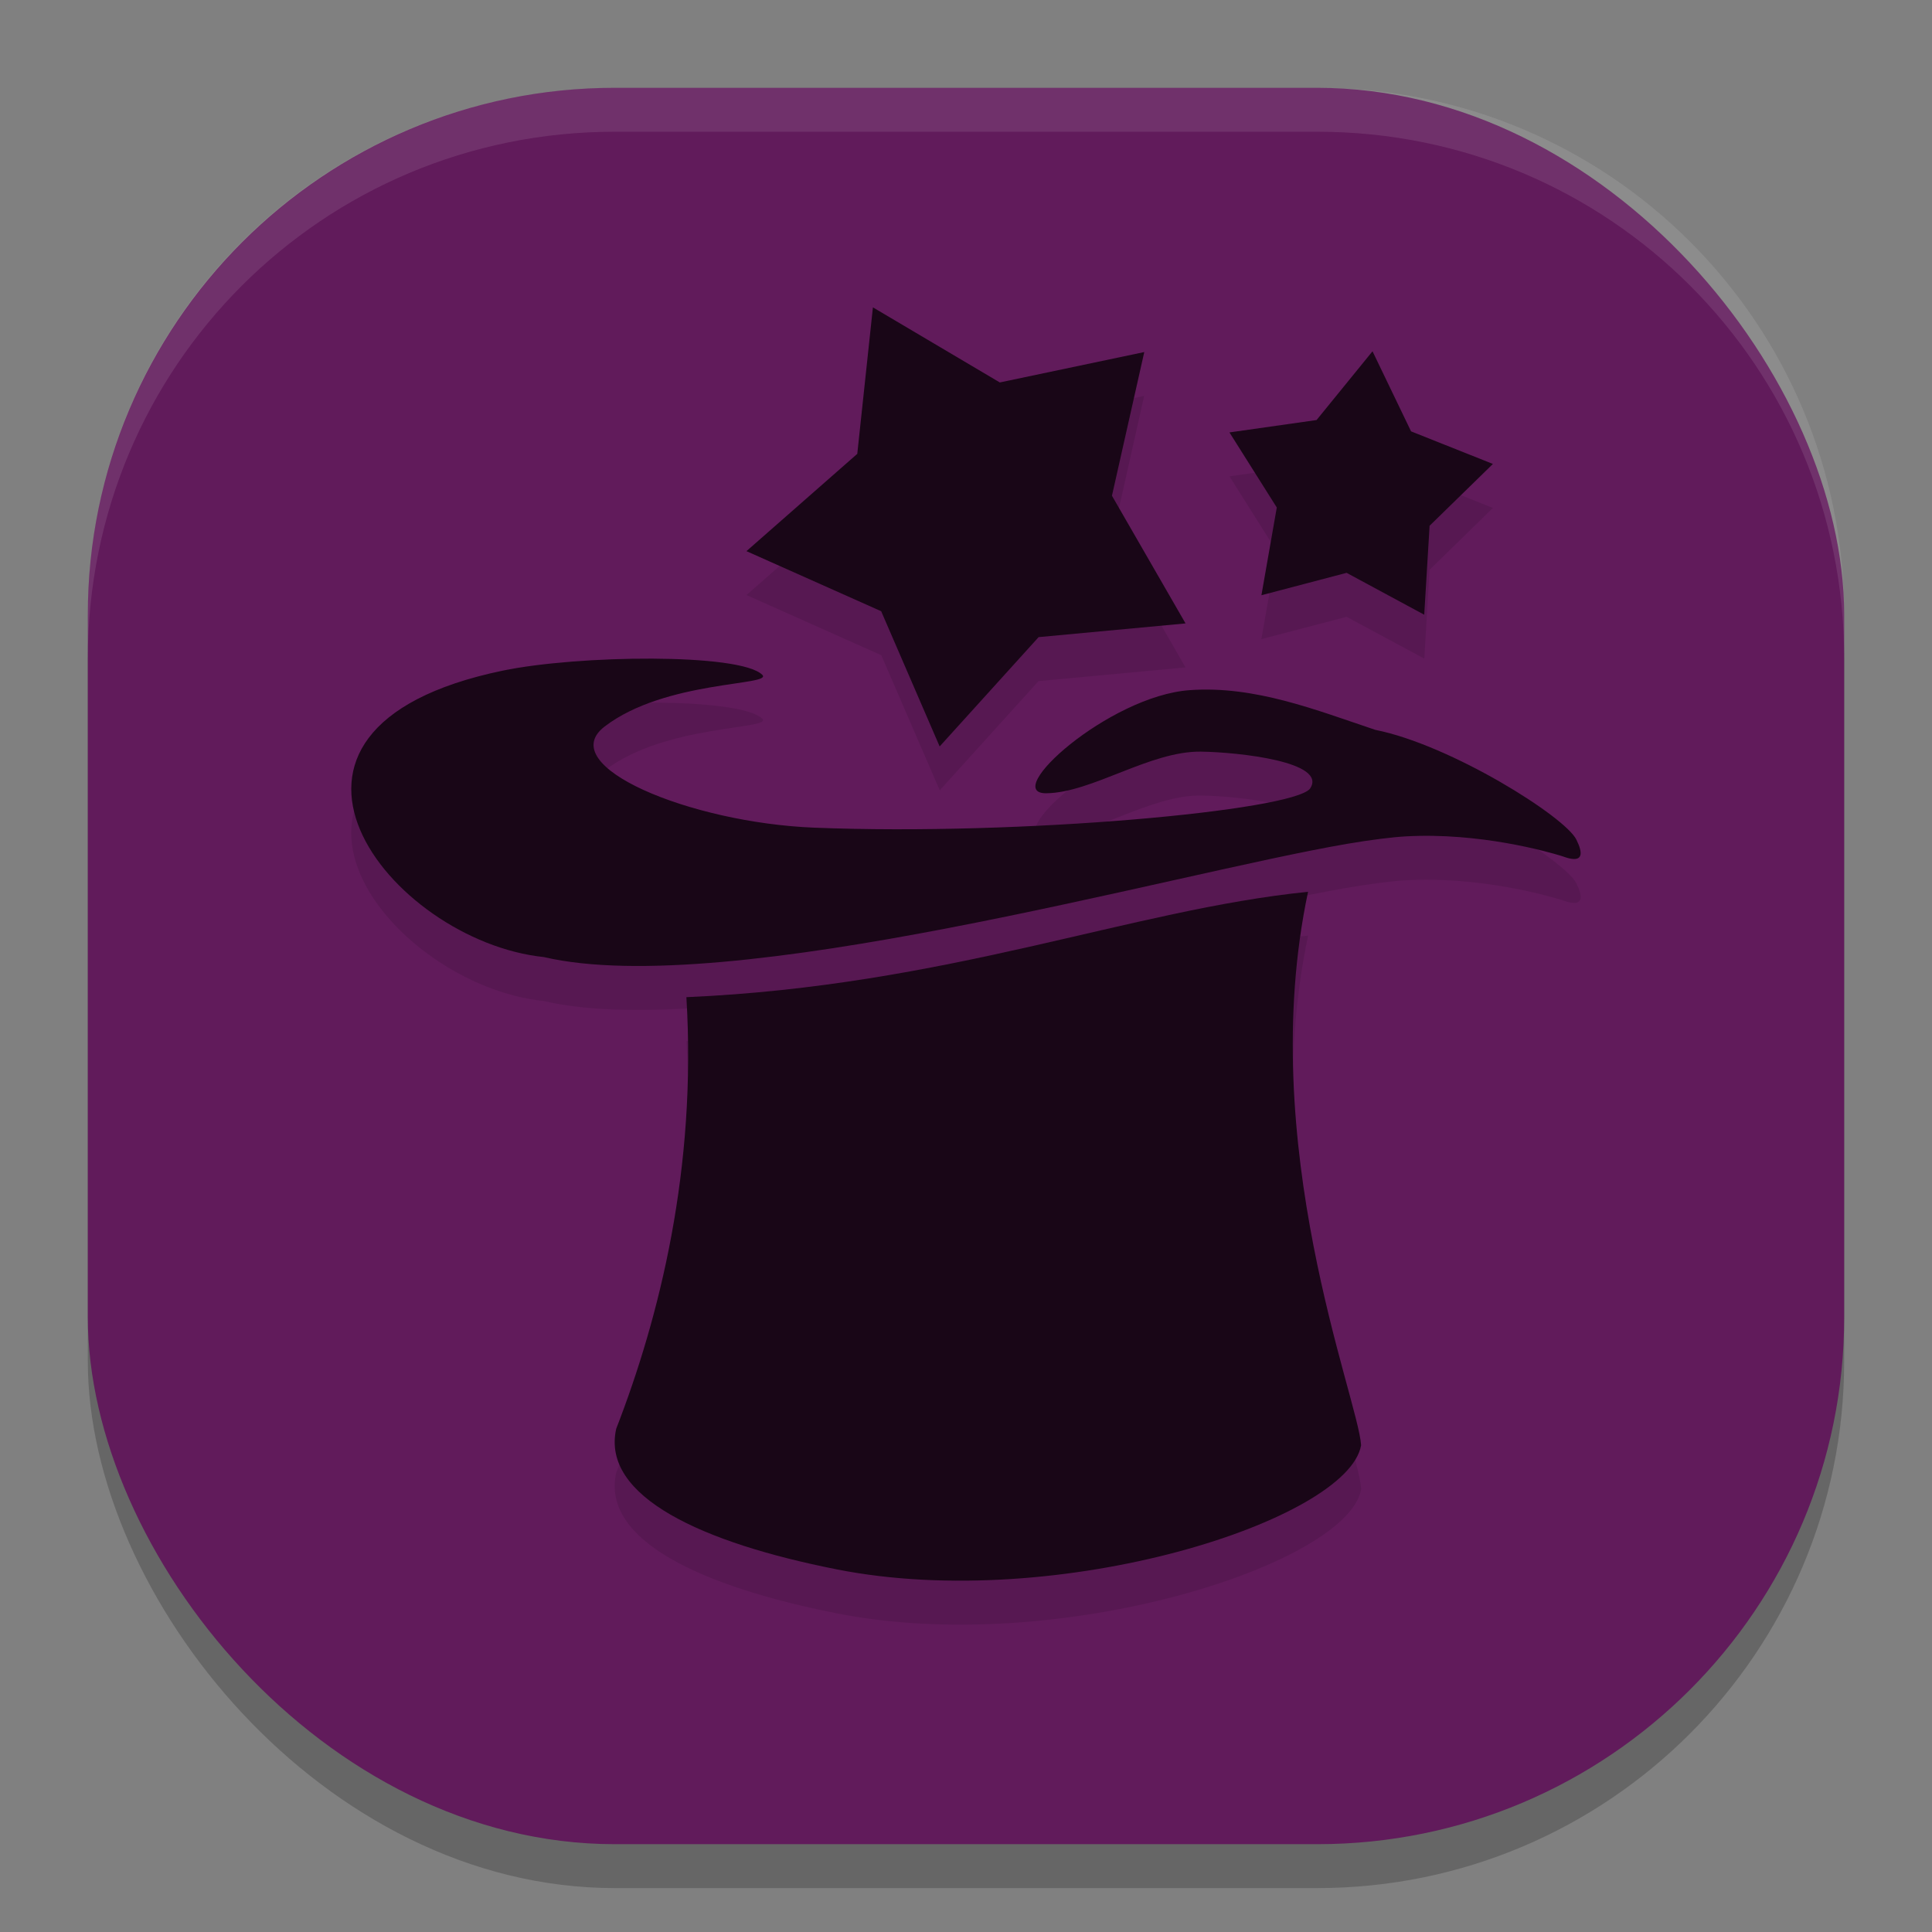 <svg xmlns="http://www.w3.org/2000/svg" width="22" height="22" version="1">
 <rect width="100%" height="100%" fill="#808080" stroke="none"/>
 <rect style="opacity:0.2" width="20" height="20" x="1" y="1.5" rx="6" ry="6"/>
 <rect style="fill:#611b5b" width="20" height="20" x="1" y="1" rx="6" ry="6"/>
 <path style="opacity:0.1" d="M 9.939,4 9.762,5.668 8.5,6.776 10.035,7.461 10.701,9 11.826,7.756 13.5,7.6 12.662,6.145 13.029,4.508 11.385,4.856 Z m 5.689,0.5 L 14.992,5.284 14,5.424 14.539,6.28 14.363,7.278 15.334,7.024 16.219,7.5 16.279,6.489 17,5.784 16.068,5.413 Z m -8.201,3.5 c -0.601,-0.003 -1.277,0.048 -1.705,0.137 -3.205,0.667 -1.276,3.079 0.469,3.262 2.114,0.492 7.121,-0.941 9.148,-1.289 0.268,-0.046 0.519,-0.078 0.668,-0.086 0.838,-0.047 1.618,0.175 1.777,0.225 0.032,0.008 0.329,0.141 0.168,-0.188 C 17.826,9.803 16.522,8.983 15.662,8.811 14.991,8.587 14.29,8.306 13.547,8.36 12.628,8.426 11.387,9.542 11.916,9.534 c 0.522,-0.008 1.178,-0.482 1.76,-0.475 0.426,0.006 1.45,0.116 1.242,0.422 -0.205,0.252 -3.286,0.538 -5.643,0.445 C 7.854,9.87 6.304,9.221 6.885,8.774 7.576,8.243 8.807,8.31 8.68,8.184 8.553,8.059 8.028,8.003 7.428,8 Z m 7.469,2.654 c -2.018,0.204 -4.104,1.071 -7.08,1.201 0.119,1.945 -0.305,3.642 -0.799,4.914 -0.175,0.777 0.988,1.3 2.508,1.602 2.539,0.503 5.83,-0.564 5.975,-1.414 -0.032,-0.532 -1.213,-3.43 -0.604,-6.303 z"/>
 <path style="opacity:0.1;fill:#ffffff" d="M 7,1 C 3.676,1 1,3.676 1,7 v 0.5 c 0,-3.324 2.676,-6 6,-6 h 8 c 3.324,0 6,2.676 6,6 V 7 C 21,3.676 18.324,1 15,1 Z"/>
 <path style="fill:#190617" d="m 9.525,17.87 c -1.52,-0.301 -2.683,-0.825 -2.508,-1.601 0.494,-1.272 0.918,-2.968 0.799,-4.914 2.976,-0.13 5.061,-0.996 7.079,-1.2 -0.609,2.873 0.572,5.77 0.604,6.302 -0.145,0.85 -3.436,1.916 -5.975,1.413 z"/>
 <path style="fill:#190617" d="M 13.5,7.099 11.827,7.255 10.7,8.5 10.034,6.96 8.5,6.276 9.762,5.168 9.94,3.5 11.385,4.355 13.03,4.009 12.662,5.645 Z"/>
 <path style="fill:#190617" d="M 17,5.283 16.279,5.987 16.218,7 15.334,6.523 14.364,6.778 14.539,5.779 14,4.924 14.992,4.783 15.629,4 16.068,4.912 Z"/>
 <path style="fill:#190617" d="M 7.427,7.5 C 6.827,7.497 6.151,7.548 5.723,7.637 2.518,8.304 4.446,10.716 6.191,10.898 8.304,11.39 13.312,9.957 15.339,9.609 c 0.268,-0.046 0.52,-0.077 0.669,-0.085 0.838,-0.047 1.617,0.174 1.776,0.224 0.032,0.008 0.329,0.142 0.167,-0.186 C 17.826,9.302 16.521,8.482 15.661,8.311 14.99,8.087 14.29,7.805 13.546,7.859 12.627,7.925 11.388,9.041 11.917,9.033 c 0.522,-0.008 1.178,-0.482 1.759,-0.474 0.426,0.006 1.449,0.116 1.241,0.422 C 14.712,9.232 11.633,9.518 9.276,9.425 7.855,9.369 6.303,8.721 6.884,8.274 7.575,7.743 8.807,7.81 8.68,7.684 8.553,7.559 8.028,7.503 7.427,7.5 Z"/>
</svg>
